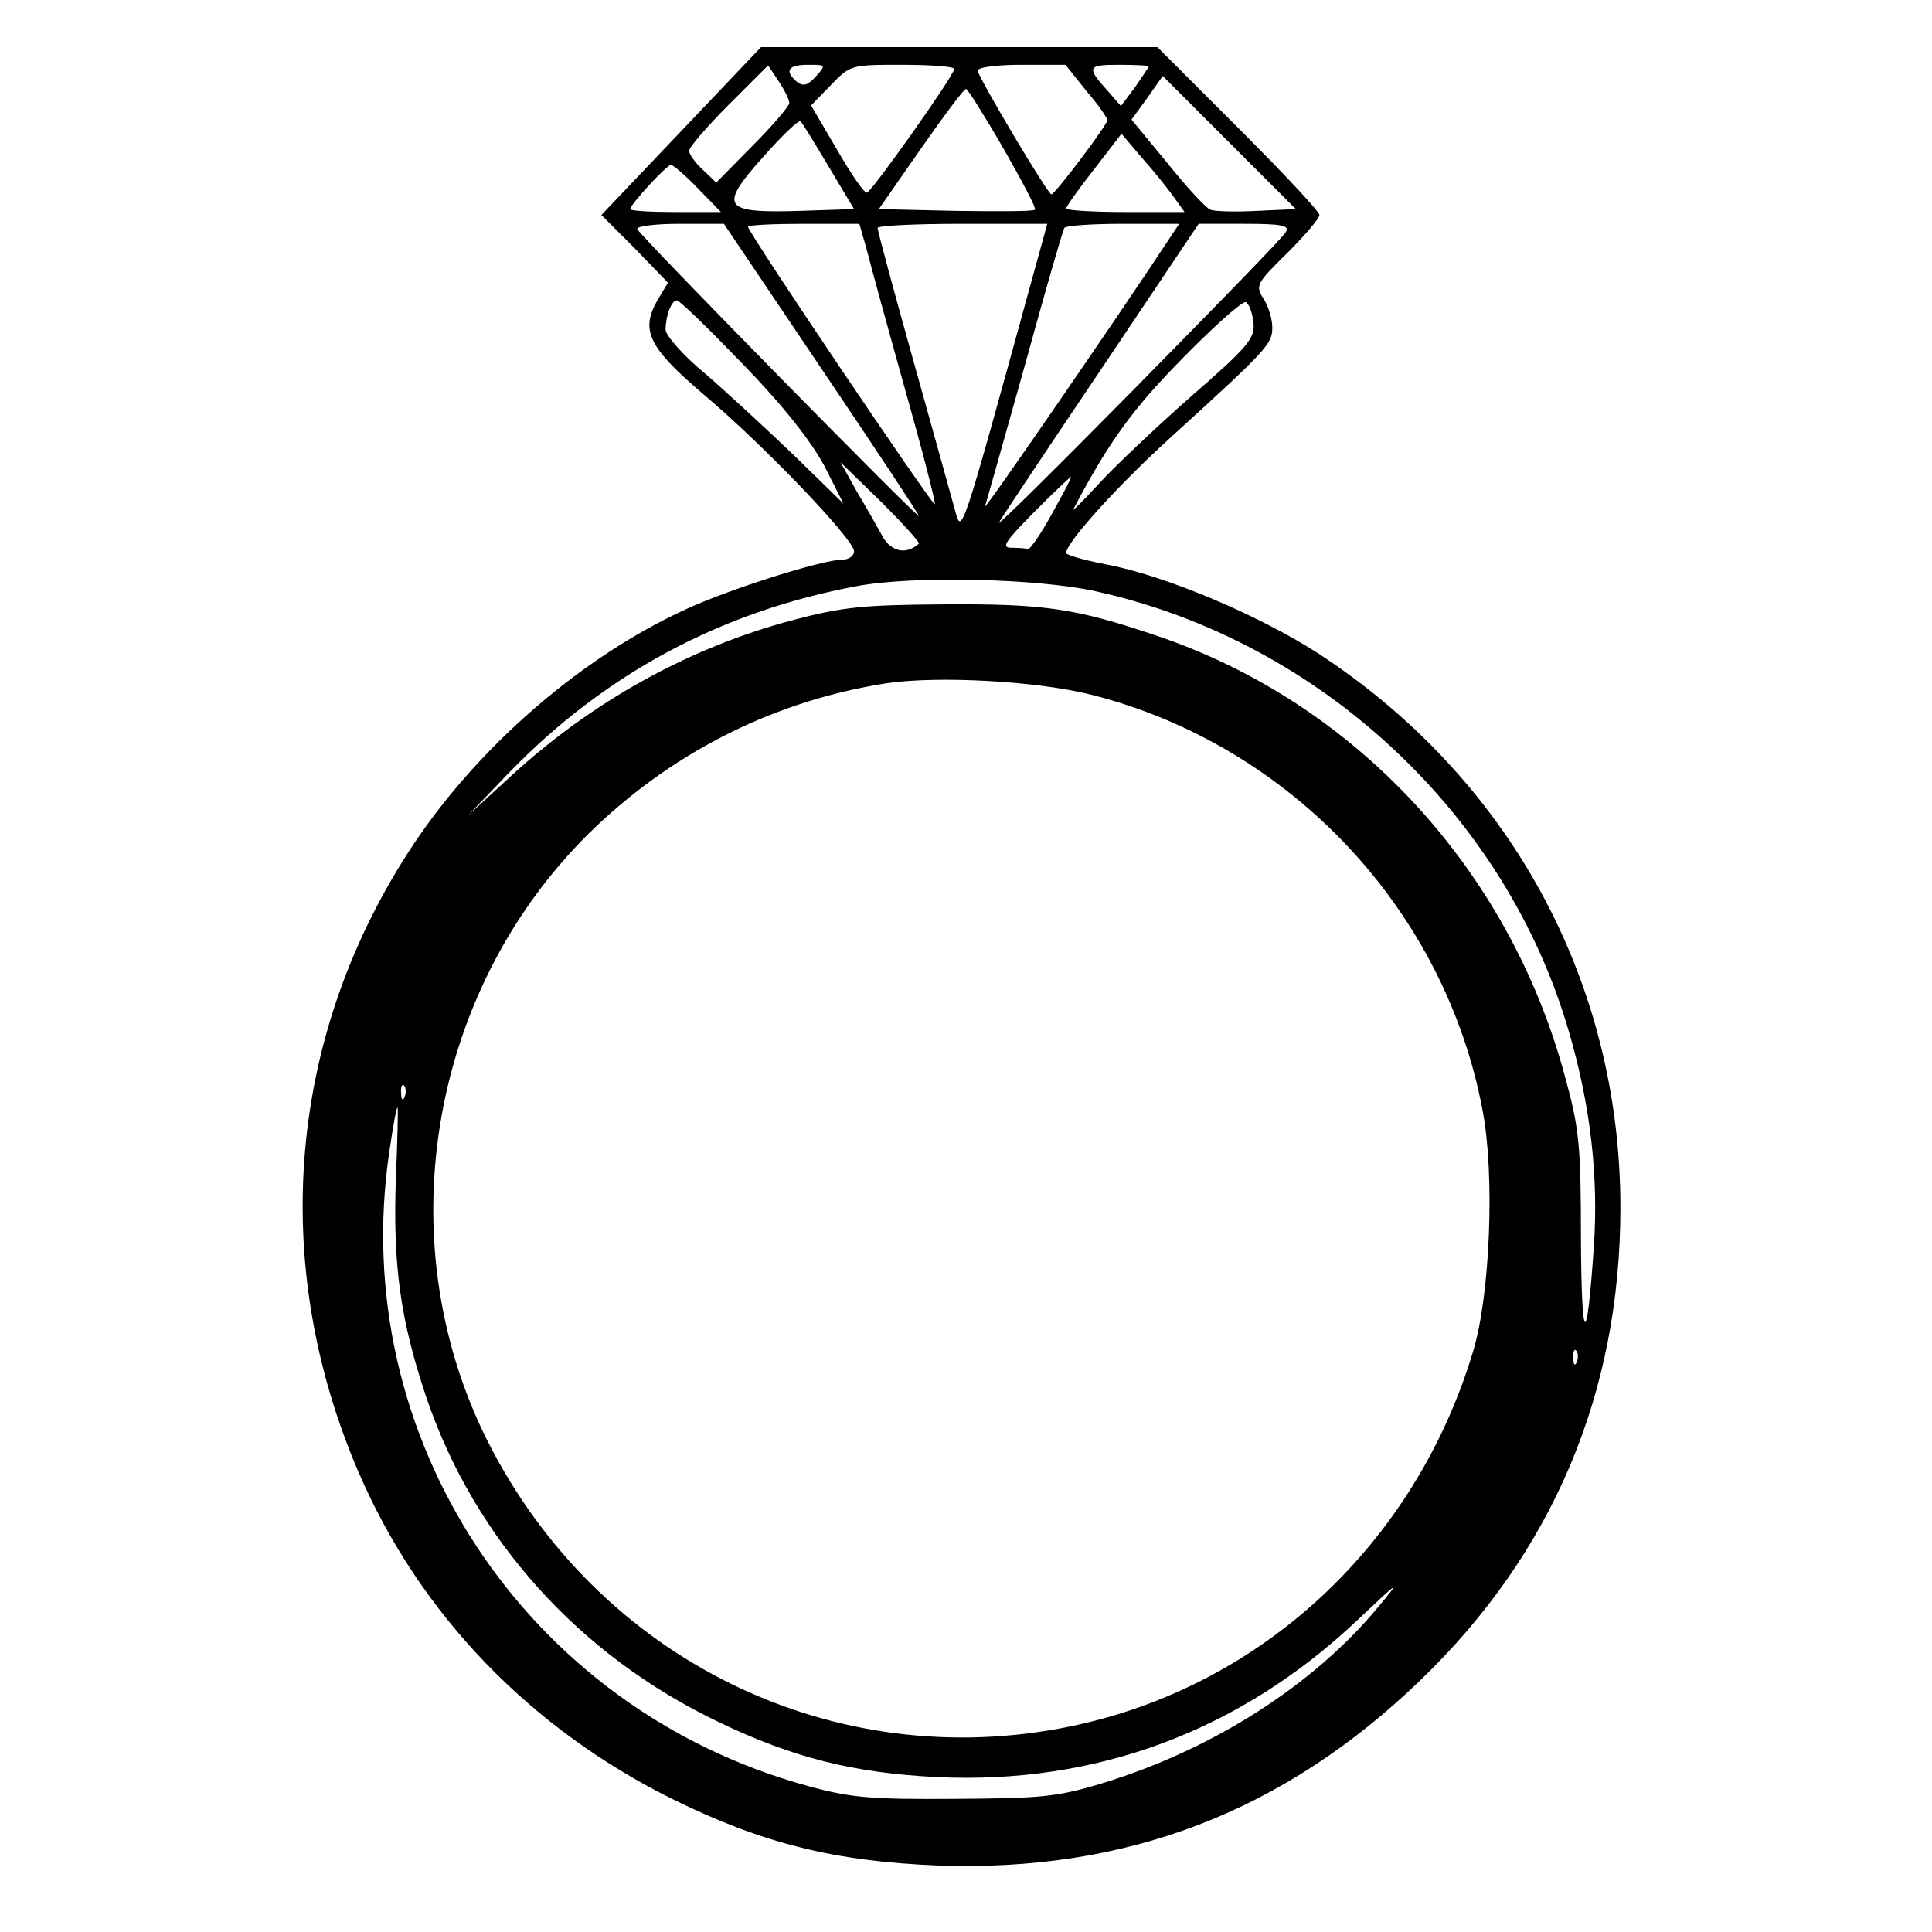 <?xml version="1.0" standalone="no"?>
<!DOCTYPE svg PUBLIC "-//W3C//DTD SVG 20010904//EN"
 "http://www.w3.org/TR/2001/REC-SVG-20010904/DTD/svg10.dtd">
<svg version="1.0" xmlns="http://www.w3.org/2000/svg"
 width="328pt" height="328pt" viewBox="0 0 328 328"
 preserveAspectRatio="xMidYMid meet">
<g transform="translate(0,328) scale(0.1,-0.1)"
fill="#000000" stroke="none">
<path d="M1157 3058 l-136 -143 57 -57 56 -58 -18 -30 c-29 -51 -15 -80 79
-160 103 -87 255 -246 255 -266 0 -7 -8 -14 -19 -14 -34 0 -193 -50 -268 -85
-176 -81 -349 -231 -460 -397 -214 -321 -248 -711 -94 -1068 104 -241 292
-436 536 -556 151 -74 273 -104 445 -111 321 -12 589 90 822 315 224 216 339
487 339 802 0 385 -189 730 -515 942 -102 65 -258 131 -359 150 -37 7 -67 16
-67 19 0 18 87 114 176 195 167 152 174 160 174 188 0 15 -7 37 -15 49 -14 22
-12 26 40 77 30 30 55 59 55 65 0 6 -62 72 -138 148 l-137 137 -337 0 -336 0
-135 -142z m183 47 c0 -5 -28 -38 -62 -72 l-62 -63 -23 22 c-13 12 -23 26 -23
32 0 6 30 41 67 78 l67 67 18 -27 c10 -15 18 -31 18 -37z m45 45 c-14 -15 -21
-17 -32 -9 -22 19 -15 29 19 29 30 0 31 0 13 -20z m235 13 c0 -11 -139 -207
-148 -210 -4 -2 -27 31 -51 73 l-44 75 34 35 c33 34 34 34 121 34 48 0 88 -3
88 -7z m224 -37 c20 -23 36 -46 36 -50 0 -8 -89 -126 -95 -126 -6 0 -125 200
-125 210 0 6 33 10 74 10 l75 0 35 -44z m106 41 c0 -2 -11 -17 -23 -35 l-24
-32 -20 23 c-39 43 -38 47 16 47 28 0 51 -1 51 -3z m184 -245 c-37 -2 -72 -1
-79 2 -7 2 -40 38 -73 79 l-61 74 27 37 26 37 113 -113 113 -113 -66 -3z
m-431 107 c32 -56 57 -103 54 -105 -2 -3 -63 -3 -135 -2 l-130 3 71 102 c40
57 74 103 77 102 3 0 31 -45 63 -100z m-296 -32 l43 -72 -92 -3 c-131 -4 -139
6 -62 92 32 36 60 63 63 60 3 -2 24 -37 48 -77z m584 -49 l20 -28 -100 0 c-56
0 -101 3 -101 6 0 3 21 33 47 66 l47 61 33 -39 c19 -21 43 -51 54 -66z m-806
12 l39 -40 -77 0 c-42 0 -77 2 -77 5 0 8 62 75 69 75 4 0 25 -18 46 -40z m209
-305 c91 -135 166 -248 166 -251 0 -6 -474 476 -478 487 -2 5 30 9 72 9 l75 0
165 -245z m77 203 c6 -24 35 -130 65 -237 30 -106 53 -195 51 -197 -3 -4 -317
461 -317 471 0 3 43 5 95 5 l94 0 12 -42z m283 -45 c-125 -455 -121 -441 -133
-398 -6 22 -38 137 -71 255 -33 118 -60 218 -60 223 0 4 65 7 144 7 l144 0
-24 -87z m232 63 c-80 -122 -318 -468 -314 -456 3 8 33 116 68 240 34 124 64
228 67 233 2 4 47 7 100 7 l95 0 -16 -24z m197 10 c-4 -8 -118 -125 -252 -261
-134 -136 -240 -241 -235 -232 5 9 83 126 174 261 l165 246 78 0 c64 0 77 -3
70 -14z m-922 -224 c69 -71 115 -130 138 -172 l33 -65 -83 81 c-46 44 -114
107 -151 139 -38 31 -68 66 -68 75 0 24 10 50 19 50 5 0 55 -49 112 -108z
m867 71 c3 -27 -7 -40 -107 -127 -60 -53 -131 -120 -157 -149 -26 -28 -45 -47
-42 -42 61 116 102 172 187 258 52 53 100 96 106 94 5 -2 11 -17 13 -34z
m-568 -376 c-21 -19 -46 -14 -61 11 -8 15 -28 50 -44 77 l-28 50 69 -67 c37
-37 66 -69 64 -71z m226 51 c-19 -35 -38 -62 -41 -60 -3 1 -15 2 -27 2 -19 0
-13 9 37 60 33 33 61 60 63 60 2 0 -13 -28 -32 -62z m75 -132 c380 -84 696
-378 803 -749 36 -123 50 -244 42 -362 -12 -177 -21 -172 -22 12 0 159 -3 188
-27 275 -95 354 -358 637 -697 750 -134 45 -186 53 -355 52 -139 -1 -173 -4
-260 -27 -176 -47 -340 -138 -478 -265 l-72 -66 70 73 c162 167 359 273 590
316 96 18 308 13 406 -9z m-6 -176 c336 -86 598 -364 662 -705 21 -109 13
-313 -16 -409 -98 -327 -359 -570 -684 -637 -403 -83 -803 114 -990 486 -172
344 -96 774 184 1041 138 131 308 215 494 244 87 13 257 4 350 -20z m-1168
-682 c-3 -8 -6 -5 -6 6 -1 11 2 17 5 13 3 -3 4 -12 1 -19z m-15 -140 c-5 -148
8 -240 52 -371 82 -241 260 -438 497 -551 125 -60 228 -86 369 -93 271 -13
515 78 714 266 72 68 76 71 36 23 -110 -133 -281 -242 -467 -299 -79 -24 -104
-26 -253 -27 -143 -1 -176 2 -249 22 -478 131 -782 592 -710 1077 6 41 12 75
14 75 1 0 0 -55 -3 -122z m2005 -310 c-3 -8 -6 -5 -6 6 -1 11 2 17 5 13 3 -3
4 -12 1 -19z"/>
</g>
</svg>
